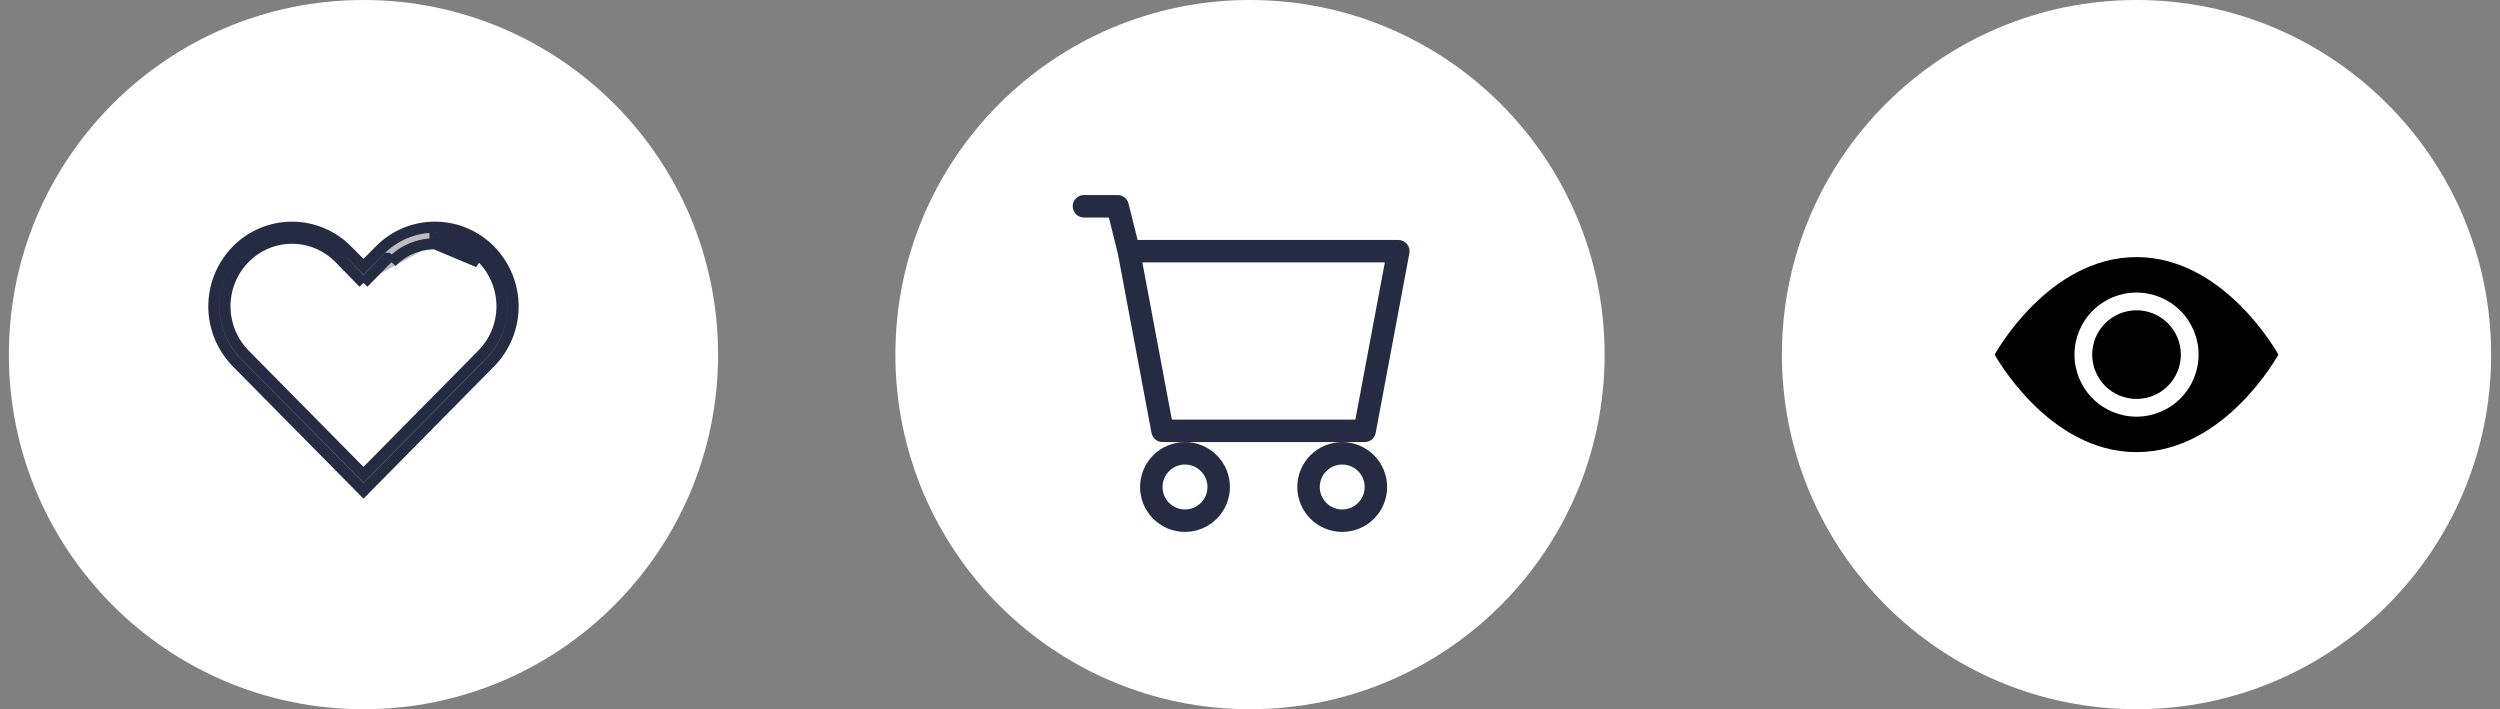<svg width="141" height="40" viewBox="0 0 141 40" fill="none" xmlns="http://www.w3.org/2000/svg">
<rect x="0" y="0" width="141" height="40" fill="#808080" stroke="none"/>
<g clip-path="url(#clip0_2636_2811)">
<path d="M0.5 20C0.5 8.954 9.454 0 20.5 0C31.546 0 40.5 8.954 40.5 20C40.5 31.046 31.546 40 20.5 40C9.454 40 0.5 31.046 0.5 20Z" fill="white"/>
<path d="M20.5 15.953L19.136 14.557L19.135 14.556C18.787 14.202 18.372 13.92 17.914 13.728C17.457 13.536 16.965 13.437 16.468 13.437C15.972 13.437 15.48 13.536 15.023 13.728C14.565 13.92 14.15 14.202 13.802 14.556C13.088 15.281 12.688 16.258 12.688 17.275C12.688 18.293 13.088 19.269 13.802 19.994L13.802 19.995L20.277 26.551L20.5 26.776L20.722 26.551L27.197 19.995L27.197 19.994C27.912 19.269 28.312 18.293 28.312 17.275C28.312 16.258 27.912 15.281 27.198 14.556C26.85 14.201 26.435 13.92 25.977 13.728C25.519 13.536 25.028 13.437 24.531 13.438C24.531 13.438 24.531 13.438 24.531 13.438L24.531 13.75M20.5 15.953L21.857 14.569L21.858 14.569L22.081 14.787M20.5 15.953L21.856 14.57M20.5 15.953L21.856 14.57M24.531 13.75C24.074 13.749 23.621 13.841 23.2 14.019C22.779 14.197 22.399 14.459 22.081 14.787M24.531 13.75C24.986 13.75 25.437 13.84 25.856 14.016C26.276 14.192 26.656 14.45 26.975 14.775L24.531 13.75ZM22.081 14.787L21.856 14.57M22.081 14.787L21.856 14.57M24.531 12.812L24.531 12.812C25.111 12.813 25.685 12.928 26.22 13.153C26.754 13.377 27.239 13.705 27.646 14.119C28.474 14.963 28.939 16.098 28.939 17.281C28.939 18.464 28.475 19.599 27.646 20.443C27.646 20.443 27.646 20.443 27.646 20.444L20.5 27.68L13.354 20.444C13.354 20.443 13.354 20.443 13.354 20.443C12.525 19.599 12.06 18.464 12.06 17.281C12.06 16.099 12.525 14.963 13.354 14.119C13.76 13.706 14.245 13.377 14.78 13.153C15.315 12.929 15.889 12.814 16.468 12.814C17.048 12.814 17.622 12.929 18.157 13.153C18.692 13.377 19.177 13.706 19.583 14.119L19.584 14.12L20.278 14.82L20.5 15.044L20.722 14.82L21.416 14.12L21.417 14.119C21.823 13.705 22.307 13.376 22.842 13.152C23.377 12.927 23.951 12.812 24.531 12.812Z" fill="#BDBDBD" stroke="#252B42" stroke-width="0.625"/>
<path d="M50.5 20C50.5 8.954 59.454 0 70.5 0C81.546 0 90.5 8.954 90.5 20C90.5 31.046 81.546 40 70.5 40C59.454 40 50.5 31.046 50.5 20Z" fill="white"/>
<g clip-path="url(#clip1_2636_2811)">
<path d="M60.5 11.633C60.5 11.465 60.567 11.304 60.685 11.185C60.804 11.067 60.965 11 61.133 11H63.033C63.175 11 63.312 11.047 63.423 11.134C63.535 11.221 63.614 11.343 63.648 11.48L64.161 13.533H78.867C78.96 13.533 79.052 13.554 79.136 13.594C79.22 13.633 79.295 13.691 79.354 13.762C79.413 13.834 79.456 13.918 79.48 14.008C79.503 14.098 79.506 14.192 79.489 14.283L77.589 24.416C77.562 24.562 77.485 24.693 77.371 24.787C77.258 24.881 77.115 24.933 76.967 24.933H65.567C65.419 24.933 65.276 24.881 65.163 24.787C65.049 24.693 64.972 24.562 64.945 24.416L63.046 14.302L62.539 12.267H61.133C60.965 12.267 60.804 12.2 60.685 12.081C60.567 11.962 60.5 11.801 60.5 11.633ZM64.429 14.8L66.093 23.667H76.442L78.105 14.8H64.429ZM66.834 24.933C66.162 24.933 65.517 25.2 65.042 25.675C64.567 26.15 64.3 26.795 64.3 27.467C64.3 28.139 64.567 28.783 65.042 29.258C65.517 29.733 66.162 30 66.834 30C67.505 30 68.15 29.733 68.625 29.258C69.1 28.783 69.367 28.139 69.367 27.467C69.367 26.795 69.1 26.15 68.625 25.675C68.15 25.2 67.505 24.933 66.834 24.933ZM75.701 24.933C75.029 24.933 74.384 25.2 73.909 25.675C73.434 26.15 73.167 26.795 73.167 27.467C73.167 28.139 73.434 28.783 73.909 29.258C74.384 29.733 75.029 30 75.701 30C76.372 30 77.017 29.733 77.492 29.258C77.967 28.783 78.234 28.139 78.234 27.467C78.234 26.795 77.967 26.15 77.492 25.675C77.017 25.2 76.372 24.933 75.701 24.933ZM66.834 26.2C67.169 26.2 67.492 26.334 67.729 26.571C67.967 26.808 68.1 27.131 68.1 27.467C68.1 27.803 67.967 28.125 67.729 28.362C67.492 28.6 67.169 28.733 66.834 28.733C66.498 28.733 66.175 28.6 65.938 28.362C65.7 28.125 65.567 27.803 65.567 27.467C65.567 27.131 65.7 26.808 65.938 26.571C66.175 26.334 66.498 26.2 66.834 26.2ZM75.701 26.2C76.036 26.2 76.359 26.334 76.596 26.571C76.834 26.808 76.967 27.131 76.967 27.467C76.967 27.803 76.834 28.125 76.596 28.362C76.359 28.6 76.036 28.733 75.701 28.733C75.365 28.733 75.042 28.6 74.805 28.362C74.567 28.125 74.434 27.803 74.434 27.467C74.434 27.131 74.567 26.808 74.805 26.571C75.042 26.334 75.365 26.2 75.701 26.2Z" fill="#252B42"/>
</g>
<path d="M100.5 20C100.5 8.954 109.454 0 120.5 0C131.546 0 140.5 8.954 140.5 20C140.5 31.046 131.546 40 120.5 40C109.454 40 100.5 31.046 100.5 20Z" fill="white"/>
<path d="M123 20C123 20.663 122.737 21.299 122.268 21.768C121.799 22.237 121.163 22.5 120.5 22.5C119.837 22.5 119.201 22.237 118.732 21.768C118.263 21.299 118 20.663 118 20C118 19.337 118.263 18.701 118.732 18.232C119.201 17.763 119.837 17.5 120.5 17.5C121.163 17.5 121.799 17.763 122.268 18.232C122.737 18.701 123 19.337 123 20Z" fill="black"/>
<path d="M112.5 20C112.5 20 115.5 14.5 120.5 14.5C125.5 14.5 128.5 20 128.5 20C128.5 20 125.5 25.5 120.5 25.5C115.5 25.5 112.5 20 112.5 20ZM120.5 23.5C121.428 23.5 122.318 23.131 122.975 22.475C123.631 21.819 124 20.928 124 20C124 19.072 123.631 18.181 122.975 17.525C122.318 16.869 121.428 16.5 120.5 16.5C119.572 16.5 118.682 16.869 118.025 17.525C117.369 18.181 117 19.072 117 20C117 20.928 117.369 21.819 118.025 22.475C118.682 23.131 119.572 23.5 120.5 23.5Z" fill="black"/>
</g>
<defs>
<clipPath id="clip0_2636_2811">
<rect width="140" height="40" fill="white" transform="translate(0.5)"/>
</clipPath>
<clipPath id="clip1_2636_2811">
<rect width="20" height="20" fill="white" transform="translate(60.5 10)"/>
</clipPath>
</defs>
</svg>
